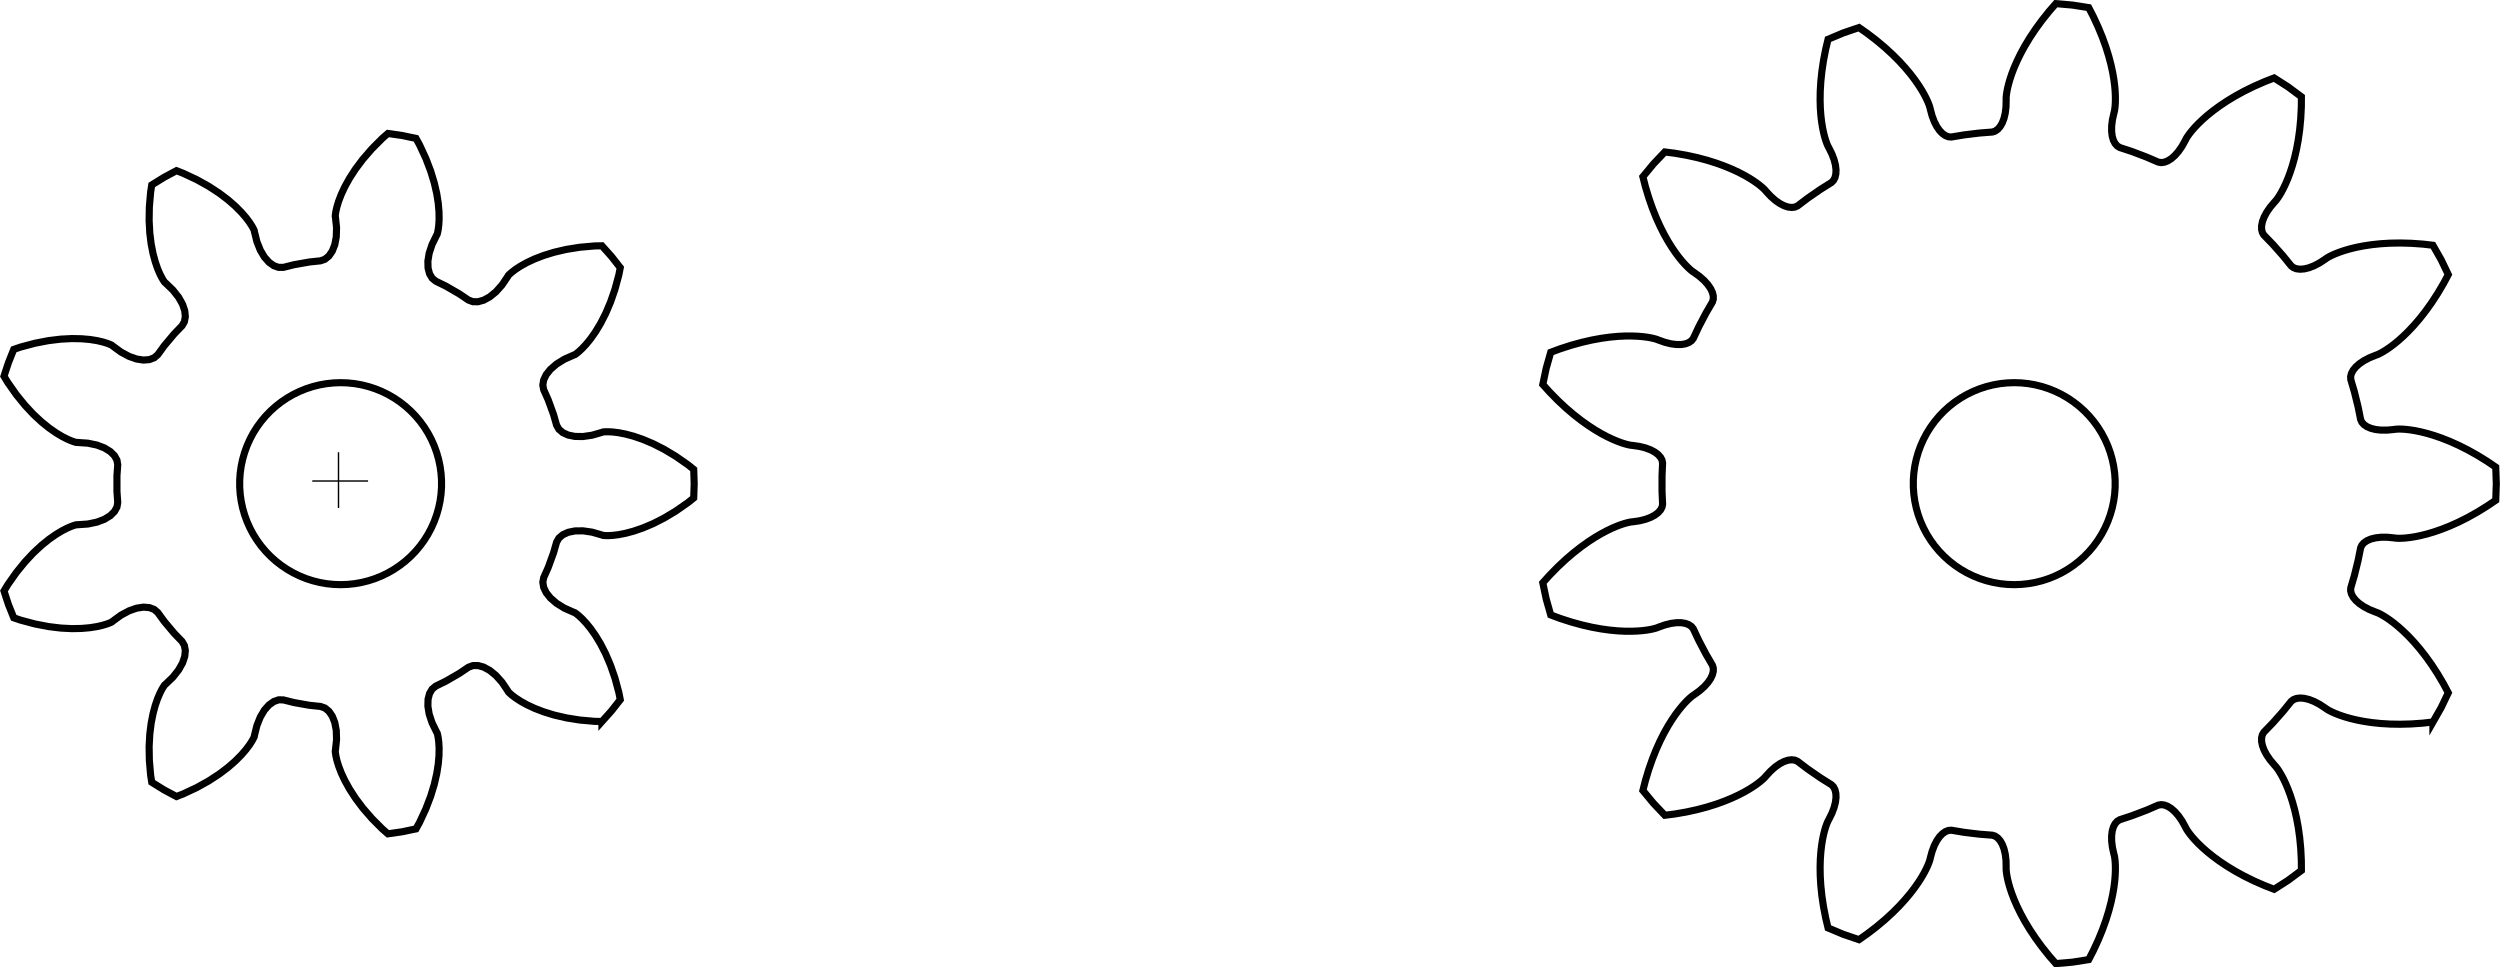 <svg xmlns="http://www.w3.org/2000/svg" width="350.925" height="135.781">
  <g fill="none" stroke="#000">
    <path d="M84.493 101.286l1.335-1.493 1.238-1.574-.196-1.001-.547-2.028-.627-1.813-.681-1.597-.707-1.383-.708-1.174-.683-.973-.635-.781-.563-.602-.47-.437-.357-.288-.193-.135-.142-.049-1.34-.595-1.097-.68-.851-.734-.602-.757-.356-.749-.115-.711.119-.643.634-1.423.75-2.061.429-1.498.323-.569.545-.471.755-.345.948-.193 1.123-.016 1.278.185 1.409.406.14.054.235.021.459.01.641-.033.818-.099.988-.191 1.149-.306 1.297-.444 1.431-.605 1.548-.786 1.646-.985 1.723-1.202.794-.64.064-2.002-.064-2.002-.794-.64-1.723-1.202-1.646-.985-1.548-.786-1.431-.605-1.297-.444-1.149-.306-.988-.191-.818-.099-.641-.033-.459.01-.235.021-.14.054-1.409.406-1.278.185-1.123-.016-.948-.193-.755-.345-.545-.471-.323-.569-.429-1.498-.75-2.061-.634-1.423-.119-.643.115-.711.356-.75.602-.757.851-.734 1.097-.68 1.34-.595.142-.049.193-.135.357-.288.47-.437.563-.602.635-.781.683-.973.708-1.174.707-1.383.681-1.597.627-1.813.547-2.028.196-1.001-1.238-1.574-1.335-1.493-1.02.019-2.092.186-1.894.303-1.691.393-1.485.457-1.279.493-1.077.504-.879.489-.69.45-.512.387-.346.302-.166.167-.073.132-.818 1.216-.86.963-.87.71-.85.462-.8.221-.72-.01-.613-.229-1.292-.871-1.899-1.097-1.4-.683-.504-.417-.369-.619-.209-.803-.025-.967.18-1.109.404-1.226.644-1.317.078-.129.061-.228.088-.451.079-.637.044-.823-.016-1.006-.102-1.185-.212-1.355-.347-1.514-.505-1.661-.685-1.792-.885-1.905-.493-.893-1.96-.41-1.982-.285-.769.67-1.483 1.488-1.256 1.45-1.043 1.388-.844 1.304-.663 1.2-.501 1.078-.359.94-.24.788-.143.625-.071.454-.02.235.029.148.155 1.458-.04 1.29-.21 1.104-.354.9-.471.683-.559.455-.617.219-1.55.163-2.16.381-1.512.377h-.654l-.681-.237-.676-.481-.641-.725-.575-.965-.479-1.199-.353-1.423-.023-.149-.099-.214-.222-.402-.349-.539-.495-.659-.659-.761-.839-.842-1.033-.901-1.239-.937-1.454-.948-1.676-.933-1.902-.891-.951-.367-1.765.946-1.702 1.056-.158 1.007-.18 2.093-.03 1.918.094 1.733.192 1.542.264 1.345.309 1.148.329.951.323.758.292.571.237.393.136.193.117.095 1.056 1.017.799 1.014.548.981.307.917.078.826-.135.708-.331.564-1.082 1.121-1.41 1.68-.916 1.261-.498.424-.673.256-.827.066-.957-.143-1.061-.37-1.137-.611-1.185-.863-.113-.099-.214-.1-.429-.165-.613-.189-.803-.187-.994-.159-1.184-.105-1.371-.026-1.552.079-1.723.209-1.884.363-2.03.54-.965.331-.744 1.859-.625 1.903.527.873 1.208 1.719 1.21 1.489 1.186 1.268 1.138 1.058 1.067.861.975.68.864.517.735.373.591.25.435.149.228.061h.151l1.462.101 1.264.263 1.05.399.825.505.591.583.351.629.109.645-.109 1.554v2.193l.109 1.554-.109.645-.351.629-.591.582-.825.505-1.05.399-1.264.263-1.462.101h-.151l-.228.061-.435.149-.591.25-.735.373-.864.517-.975.68-1.067.861-1.138 1.058-1.186 1.268-1.21 1.489-1.208 1.719-.527.873.625 1.903.744 1.859.965.331 2.03.54 1.884.363 1.723.209 1.552.079 1.371-.026 1.184-.105.994-.159.803-.187.613-.189.429-.165.214-.1.113-.099 1.185-.863 1.137-.61 1.061-.37.957-.143.827.066.673.256.498.424.916 1.261 1.41 1.68 1.082 1.121.331.564.135.708-.078.826-.307.917-.548.981-.799 1.014-1.056 1.017-.117.095-.136.193-.237.393-.292.571-.323.758-.329.951-.309 1.148-.264 1.345-.192 1.542-.094 1.733.03 1.918.18 2.093.158 1.007 1.702 1.056 1.765.946.951-.367 1.902-.891 1.676-.933 1.454-.948 1.239-.937 1.033-.901.839-.842.659-.761.495-.659.349-.539.222-.402.099-.214.023-.149.353-1.423.479-1.199.575-.965.641-.725.676-.481.681-.237.654.01 1.512.377 2.16.381 1.55.163.617.219.559.455.471.683.354.9.21 1.104.04 1.29-.155 1.458-.029.148.02.235.071.454.143.626.24.788.359.94.501 1.078.663 1.2.844 1.304 1.043 1.388 1.256 1.45 1.483 1.488.769.67 1.982-.285 1.96-.41.493-.893.885-1.905.685-1.792.505-1.661.347-1.514.212-1.355.102-1.185.016-1.006-.044-.823-.079-.637-.088-.451-.061-.228-.078-.129-.644-1.317-.404-1.226-.18-1.109.025-.967.209-.803.369-.619.504-.417 1.4-.683 1.899-1.097 1.292-.871.613-.228.72-.011.8.221.85.462.87.71.86.963.818 1.216.073.132.166.167.346.302.512.387.69.45.879.489 1.077.504 1.279.493 1.485.457 1.691.393 1.894.303 2.092.186 1.02.019z"/>
    <path d="M48.801 82.033l-.989.035-.989-.034-.984-.103-.974-.172-.96-.239-.941-.306-.917-.371-.889-.434-.857-.495-.82-.553-.78-.609-.735-.662-.687-.712-.636-.758-.581-.8-.524-.839-.464-.874-.402-.904-.338-.93-.273-.951-.206-.968-.138-.98-.069-.987v-.989l.069-.987.138-.98.206-.968.273-.951.338-.93.402-.904.464-.874.524-.839.581-.8.636-.758.687-.712.735-.662.78-.609.82-.553.857-.495.889-.434.917-.371.941-.306.96-.239.974-.172.984-.103.989-.035.989.034.984.103.974.172.96.239.941.306.917.371.889.434.857.495.82.553.78.609.735.662.687.712.636.758.581.8.524.839.464.874.402.904.338.93.273.951.206.968.138.98.069.987v.989l-.069.987-.138.98-.206.968-.273.951-.338.93-.402.904-.464.874-.524.839-.581.8-.636.758-.687.712-.735.662-.78.609-.82.553-.857.495-.889.434-.917.371-.941.306-.96.239-.974.172-.984.103zm292.707 19.328l1.151-2.02 1.008-2.094-.663-1.243-.84-1.421-.845-1.296-.84-1.173-.827-1.053-.804-.936-.773-.824-.734-.716-.687-.614-.632-.517-.571-.426-.503-.342-.429-.265-.349-.195-.264-.133-.174-.078-.081-.032-.168-.058-.898-.365-.768-.404-.636-.432-.504-.45-.371-.457-.239-.453-.109-.438.02-.413.509-1.733.52-2.11.355-1.771.174-.375.3-.337.422-.29.541-.232.655-.164.764-.087.867-.001.964.094.176.026.086.01.191.012.295.01.399-.011.503-.035.604-.069.704-.112.8-.164.893-.224.983-.293 1.067-.37 1.147-.455 1.221-.548 1.289-.648 1.35-.755 1.405-.868 1.165-.793.08-2.323-.08-2.323-1.165-.793-1.405-.868-1.35-.755-1.289-.648-1.221-.548-1.147-.455-1.067-.37-.983-.293-.893-.224-.8-.164-.704-.112-.604-.069-.503-.035-.399-.011-.295.01-.191.012-.086.01-.176.026-.964.094-.867-.001-.764-.087-.655-.164-.541-.232-.422-.29-.3-.337-.174-.375-.355-1.771-.52-2.11-.509-1.733-.02-.413.109-.438.239-.453.371-.457.504-.45.636-.432.768-.404.898-.365.168-.058.081-.032.174-.078.264-.133.349-.195.429-.265.503-.342.571-.426.632-.517.687-.614.734-.716.773-.824.804-.936.827-1.053.84-1.173.845-1.296.84-1.421.663-1.243-1.008-2.094-1.151-2.02-1.4-.161-1.647-.116-1.546-.041-1.442.025-1.336.082-1.227.13-1.117.168-1.006.197-.895.216-.785.227-.675.228-.567.219-.462.202-.359.176-.259.142-.163.099-.072.048-.143.105-.81.532-.768.402-.717.278-.656.159-.587.046-.508-.06-.422-.16-.328-.251-1.137-1.403-1.441-1.627-1.256-1.298-.21-.356-.107-.438.002-.512.116-.577.237-.632.362-.678.492-.714.625-.74.122-.13.056-.066.118-.15.172-.24.218-.335.256-.434.286-.537.307-.643.32-.752.323-.863.317-.975.302-1.089.277-1.203.243-1.316.199-1.429.146-1.54.083-1.649.009-1.409-1.866-1.386-1.957-1.254-1.314.508-1.512.663-1.388.683-1.265.693-1.145.694-1.026.685-.911.668-.8.642-.692.608-.59.565-.492.515-.4.458-.315.394-.236.323-.163.246-.099.164-.041.076-.078.16-.47.847-.493.713-.506.579-.507.446-.498.313-.478.183-.448.055-.407-.07-1.659-.714-2.032-.771-1.715-.566-.351-.218-.299-.338-.237-.454-.165-.565-.084-.67.006-.769.104-.861.21-.946.047-.171.019-.084.035-.188.041-.292.038-.398.025-.503.004-.608-.027-.712-.066-.814-.115-.914-.173-1.011-.239-1.104-.314-1.194-.397-1.278-.488-1.358-.587-1.431-.693-1.499-.647-1.252-2.296-.36-2.316-.2-.927 1.061-1.031 1.29-.912 1.25-.799 1.202-.691 1.146-.59 1.084-.496 1.015-.41.94-.33.86-.259.775-.196.685-.142.591-.096.495-.059.395-.03.294-.011.191-.001.087.005.178-.023.969-.105.861-.179.748-.242.63-.295.509-.338.384-.371.257-.393.128-1.8.139-2.157.262-1.781.296-.412-.03-.422-.161-.42-.292-.408-.423-.386-.554-.352-.683-.308-.811-.254-.935-.038-.174-.022-.084-.057-.182-.1-.278-.151-.37-.211-.457-.279-.54-.354-.618-.437-.69-.527-.756-.623-.815-.725-.867-.832-.911-.945-.947-1.063-.976-1.185-.995-1.31-1.005-1.154-.808-2.2.749-2.143.899-.328 1.37-.314 1.621-.227 1.53-.149 1.435-.079 1.336-.019 1.234.032 1.129.074 1.023.107.915.13.806.145.698.149.59.145.482.132.377.11.274.079.174.039.077.087.155.43.868.307.811.189.745.079.67-.025.588-.121.497-.209.4-.289.296-1.53.96-1.788 1.234-1.44 1.09-.379.165-.448.054-.508-.063-.558-.185-.599-.311-.63-.441-.65-.575-.659-.71-.114-.136-.058-.064-.135-.135-.218-.2-.306-.257-.4-.307-.498-.349-.601-.383-.708-.408-.817-.424-.93-.432-1.044-.431-1.16-.42-1.277-.4-1.394-.37-1.511-.331-1.627-.281-1.398-.179-1.6 1.685-1.48 1.792.346 1.366.476 1.581.51 1.46.535 1.34.551 1.22.557 1.101.553.985.541.871.52.76.49.653.452.551.406.453.353.36.292.273.224.192.15.118.071.05.149.097.784.569.649.576.514.572.381.557.251.532.124.497.001.451-.118.396-.909 1.561-1.01 1.924-.768 1.634-.259.322-.372.256-.479.18-.58.096h-.675l-.763-.098-.842-.207-.914-.322-.164-.068-.081-.029-.182-.057-.285-.076-.39-.085-.497-.086-.603-.077-.71-.059-.816-.032h-.921l-1.024.049-1.125.104-1.223.168-1.317.24-1.407.321-1.492.41-1.572.507-1.321.491-.634 2.236-.478 2.275.941 1.048 1.156 1.179 1.13 1.056 1.097.938 1.054.824 1.005.717.948.615.884.52.814.432.738.351.656.277.57.212.48.155.385.106.288.066.188.034.086.012.177.016.959.139.842.208.721.267.597.316.47.354.341.382.21.399.079.406-.079 1.804v2.173l.079 1.804-.079.406-.21.399-.341.382-.47.354-.597.316-.721.267-.842.208-.959.139-.177.016-.086.012-.188.034-.288.066-.385.106-.48.155-.57.212-.656.277-.738.351-.814.432-.884.52-.948.615-1.005.717-1.054.824-1.097.938-1.13 1.056-1.156 1.179-.941 1.048.478 2.275.634 2.236 1.321.491 1.572.507 1.492.41 1.407.321 1.317.24 1.223.168 1.125.104 1.024.049h.921l.816-.032.71-.059.603-.077.497-.086.39-.085.285-.076.182-.057.081-.03.164-.068.914-.322.842-.207.763-.098h.675l.58.096.479.18.372.256.259.322.768 1.634 1.01 1.924.909 1.561.118.396-.001.451-.124.497-.251.532-.381.557-.514.572-.649.576-.784.569-.149.097-.071.05-.15.118-.224.192-.292.273-.353.36-.406.453-.452.551-.49.653-.52.76-.541.871-.553.985-.557 1.101-.551 1.22-.535 1.34-.51 1.46-.476 1.581-.346 1.366 1.48 1.792 1.6 1.685 1.398-.179 1.627-.281 1.511-.331 1.394-.37 1.277-.4 1.16-.42 1.044-.431.93-.432.817-.424.708-.408.601-.383.498-.349.4-.307.306-.257.218-.2.135-.135.058-.064.114-.136.659-.71.65-.575.63-.441.599-.311.558-.185.508-.063.448.054.379.165 1.44 1.09 1.788 1.234 1.53.96.289.296.209.4.121.497.025.588-.079.67-.189.745-.307.811-.43.868-.087.155-.039.077-.079.174-.11.274-.132.377-.145.482-.149.59-.145.698-.13.806-.107.915-.074 1.023-.032 1.129.019 1.234.079 1.336.149 1.435.227 1.53.314 1.621.328 1.37 2.143.899 2.2.749 1.154-.808 1.31-1.006 1.185-.995 1.063-.976.945-.947.832-.911.725-.867.623-.815.527-.756.437-.69.354-.618.279-.54.211-.457.151-.37.1-.278.057-.182.022-.084.038-.174.254-.935.308-.811.352-.683.386-.554.408-.423.42-.292.422-.161.412-.03 1.781.296 2.157.262 1.8.139.393.128.371.257.338.384.295.509.242.63.179.748.105.861.023.969-.005.178.001.087.011.191.03.294.059.395.096.495.142.592.196.685.259.775.33.86.41.94.496 1.015.59 1.084.691 1.146.799 1.202.912 1.25 1.031 1.29.927 1.061 2.316-.2 2.296-.36.647-1.252.693-1.499.587-1.431.488-1.358.397-1.278.314-1.194.239-1.104.173-1.011.115-.914.066-.814.027-.712-.004-.608-.025-.503-.038-.398-.041-.292-.035-.188-.019-.084-.047-.171-.21-.946-.104-.861-.006-.769.084-.67.165-.565.237-.454.299-.338.351-.218 1.715-.566 2.032-.771 1.659-.714.407-.07.448.055.478.183.498.313.507.446.506.579.493.713.47.847.078.16.041.076.099.164.163.246.236.323.315.394.4.458.492.515.59.565.692.608.8.642.911.668 1.026.685 1.145.694 1.265.693 1.388.683 1.512.663 1.314.508 1.957-1.254 1.866-1.386-.009-1.409-.083-1.649-.146-1.54-.199-1.429-.243-1.316-.277-1.203-.302-1.089-.317-.975-.323-.863-.32-.752-.307-.643-.286-.537-.256-.434-.218-.335-.172-.24-.118-.15-.056-.066-.122-.13-.625-.74-.492-.714-.362-.678-.237-.632-.116-.577-.002-.512.107-.438.21-.356 1.256-1.298 1.441-1.627 1.137-1.403.328-.251.422-.16.508-.06.587.046.656.159.717.278.768.402.81.532.143.105.072.048.163.099.259.142.359.176.462.202.567.22.675.228.785.227.895.216 1.006.197 1.117.168 1.227.13 1.336.082 1.442.025 1.546-.041 1.647-.116 1.4-.161z"/>
    <path d="M283.727 82.032l-.989.035-.989-.034-.984-.103-.974-.172-.96-.239-.941-.306-.917-.371-.889-.434-.857-.495-.82-.553-.78-.609-.735-.662-.687-.712-.636-.758-.581-.8-.524-.839-.464-.874-.402-.904-.338-.93-.273-.951-.206-.968-.138-.98-.069-.987v-.989l.069-.987.138-.98.206-.968.273-.951.338-.93.402-.904.464-.874.524-.839.581-.8.636-.758.687-.712.735-.662.78-.609.82-.553.857-.495.889-.434.917-.371.941-.306.96-.239.974-.172.984-.103.989-.035.989.034.984.103.974.172.96.239.941.306.917.371.889.434.857.495.82.553.78.609.735.662.687.712.636.758.581.8.524.839.464.874.402.904.338.93.273.951.206.968.138.98.069.987v.989l-.069.987-.138.98-.206.968-.273.951-.338.93-.402.904-.464.874-.524.839-.581.8-.636.758-.687.712-.735.662-.78.609-.82.553-.857.495-.889.434-.917.371-.941.306-.96.239-.974.172-.984.103z"/>
    <path stroke-width=".2" d="M47.515 63.485v7.827"/>
    <path stroke-width=".2" d="M43.834 67.52h7.832"/>
  </g>
</svg>
